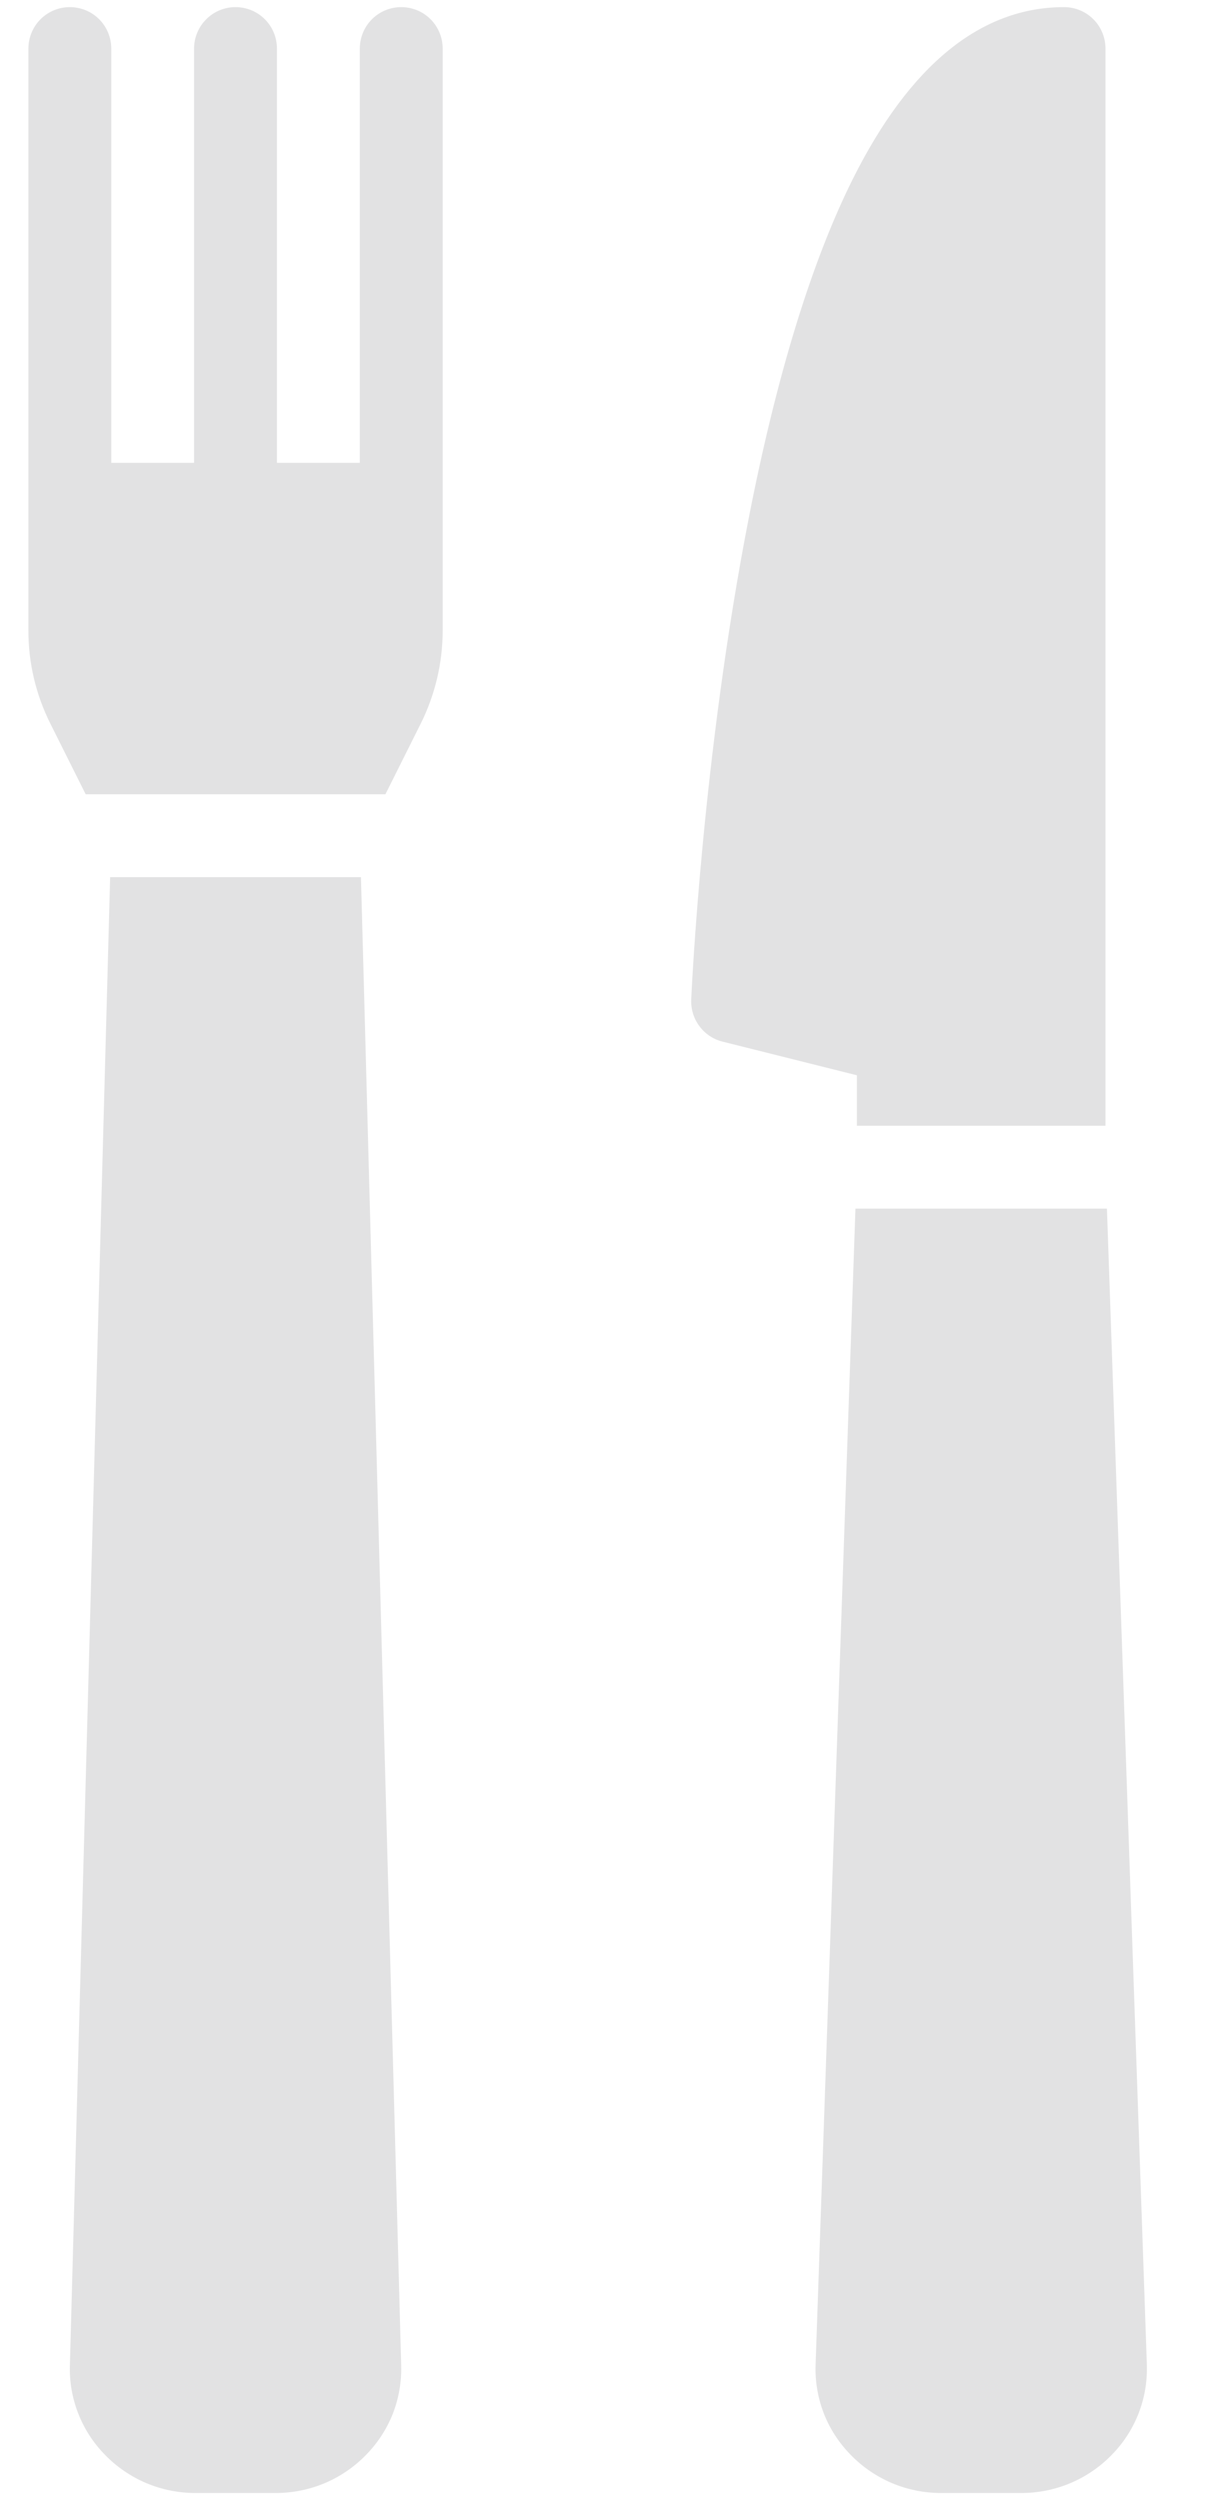 	<svg width="16" height="33" viewBox="0 0 16 33" fill="none" xmlns="http://www.w3.org/2000/svg">
<path d="M4.765 11.578H1.454L0.923 31.212C0.915 31.431 0.952 31.648 1.031 31.852C1.11 32.056 1.229 32.241 1.382 32.398C1.538 32.56 1.725 32.688 1.932 32.776C2.139 32.863 2.362 32.907 2.587 32.906H3.632C3.857 32.907 4.079 32.863 4.287 32.776C4.494 32.688 4.681 32.56 4.837 32.398C4.989 32.242 5.109 32.057 5.188 31.854C5.266 31.651 5.303 31.433 5.296 31.216L4.765 11.578Z" fill="#D3D3D5" fill-opacity="0.65"/>
<path d="M5.297 0.094C5.152 0.094 5.013 0.151 4.91 0.254C4.808 0.356 4.75 0.496 4.75 0.641V6.109H3.656V0.641C3.656 0.496 3.599 0.356 3.496 0.254C3.394 0.151 3.254 0.094 3.109 0.094C2.964 0.094 2.825 0.151 2.723 0.254C2.62 0.356 2.562 0.496 2.562 0.641V6.109H1.469V0.641C1.469 0.496 1.411 0.356 1.309 0.254C1.206 0.151 1.067 0.094 0.922 0.094C0.777 0.094 0.638 0.151 0.535 0.254C0.433 0.356 0.375 0.496 0.375 0.641V8.327C0.375 8.752 0.474 9.17 0.664 9.55L1.131 10.484H5.088L5.555 9.55C5.744 9.17 5.843 8.752 5.844 8.327V0.641C5.844 0.496 5.786 0.356 5.684 0.254C5.581 0.151 5.442 0.094 5.297 0.094Z" fill="#D3D3D5" fill-opacity="0.65"/>
<path d="M11.312 14.859H14.594V0.641C14.594 0.496 14.536 0.356 14.434 0.254C14.331 0.151 14.192 0.094 14.047 0.094C12.949 0.094 12.011 0.857 11.259 2.361C10.716 3.449 10.254 4.95 9.887 6.825C9.271 9.973 9.131 13.065 9.125 13.195C9.12 13.321 9.158 13.445 9.234 13.546C9.309 13.647 9.417 13.719 9.539 13.749L11.312 14.193V14.859Z" fill="#D3D3D5" fill-opacity="0.65"/>
<path d="M14.613 15.953H11.293L10.767 31.212C10.759 31.431 10.796 31.648 10.874 31.852C10.953 32.056 11.073 32.241 11.226 32.398C11.382 32.56 11.569 32.688 11.776 32.776C11.983 32.863 12.206 32.907 12.431 32.906H13.476C13.7 32.907 13.923 32.863 14.13 32.776C14.338 32.688 14.525 32.56 14.681 32.398C14.834 32.241 14.953 32.056 15.032 31.852C15.111 31.648 15.147 31.43 15.14 31.212L14.613 15.953Z" fill="#D3D3D5" fill-opacity="0.65"/>
</svg>